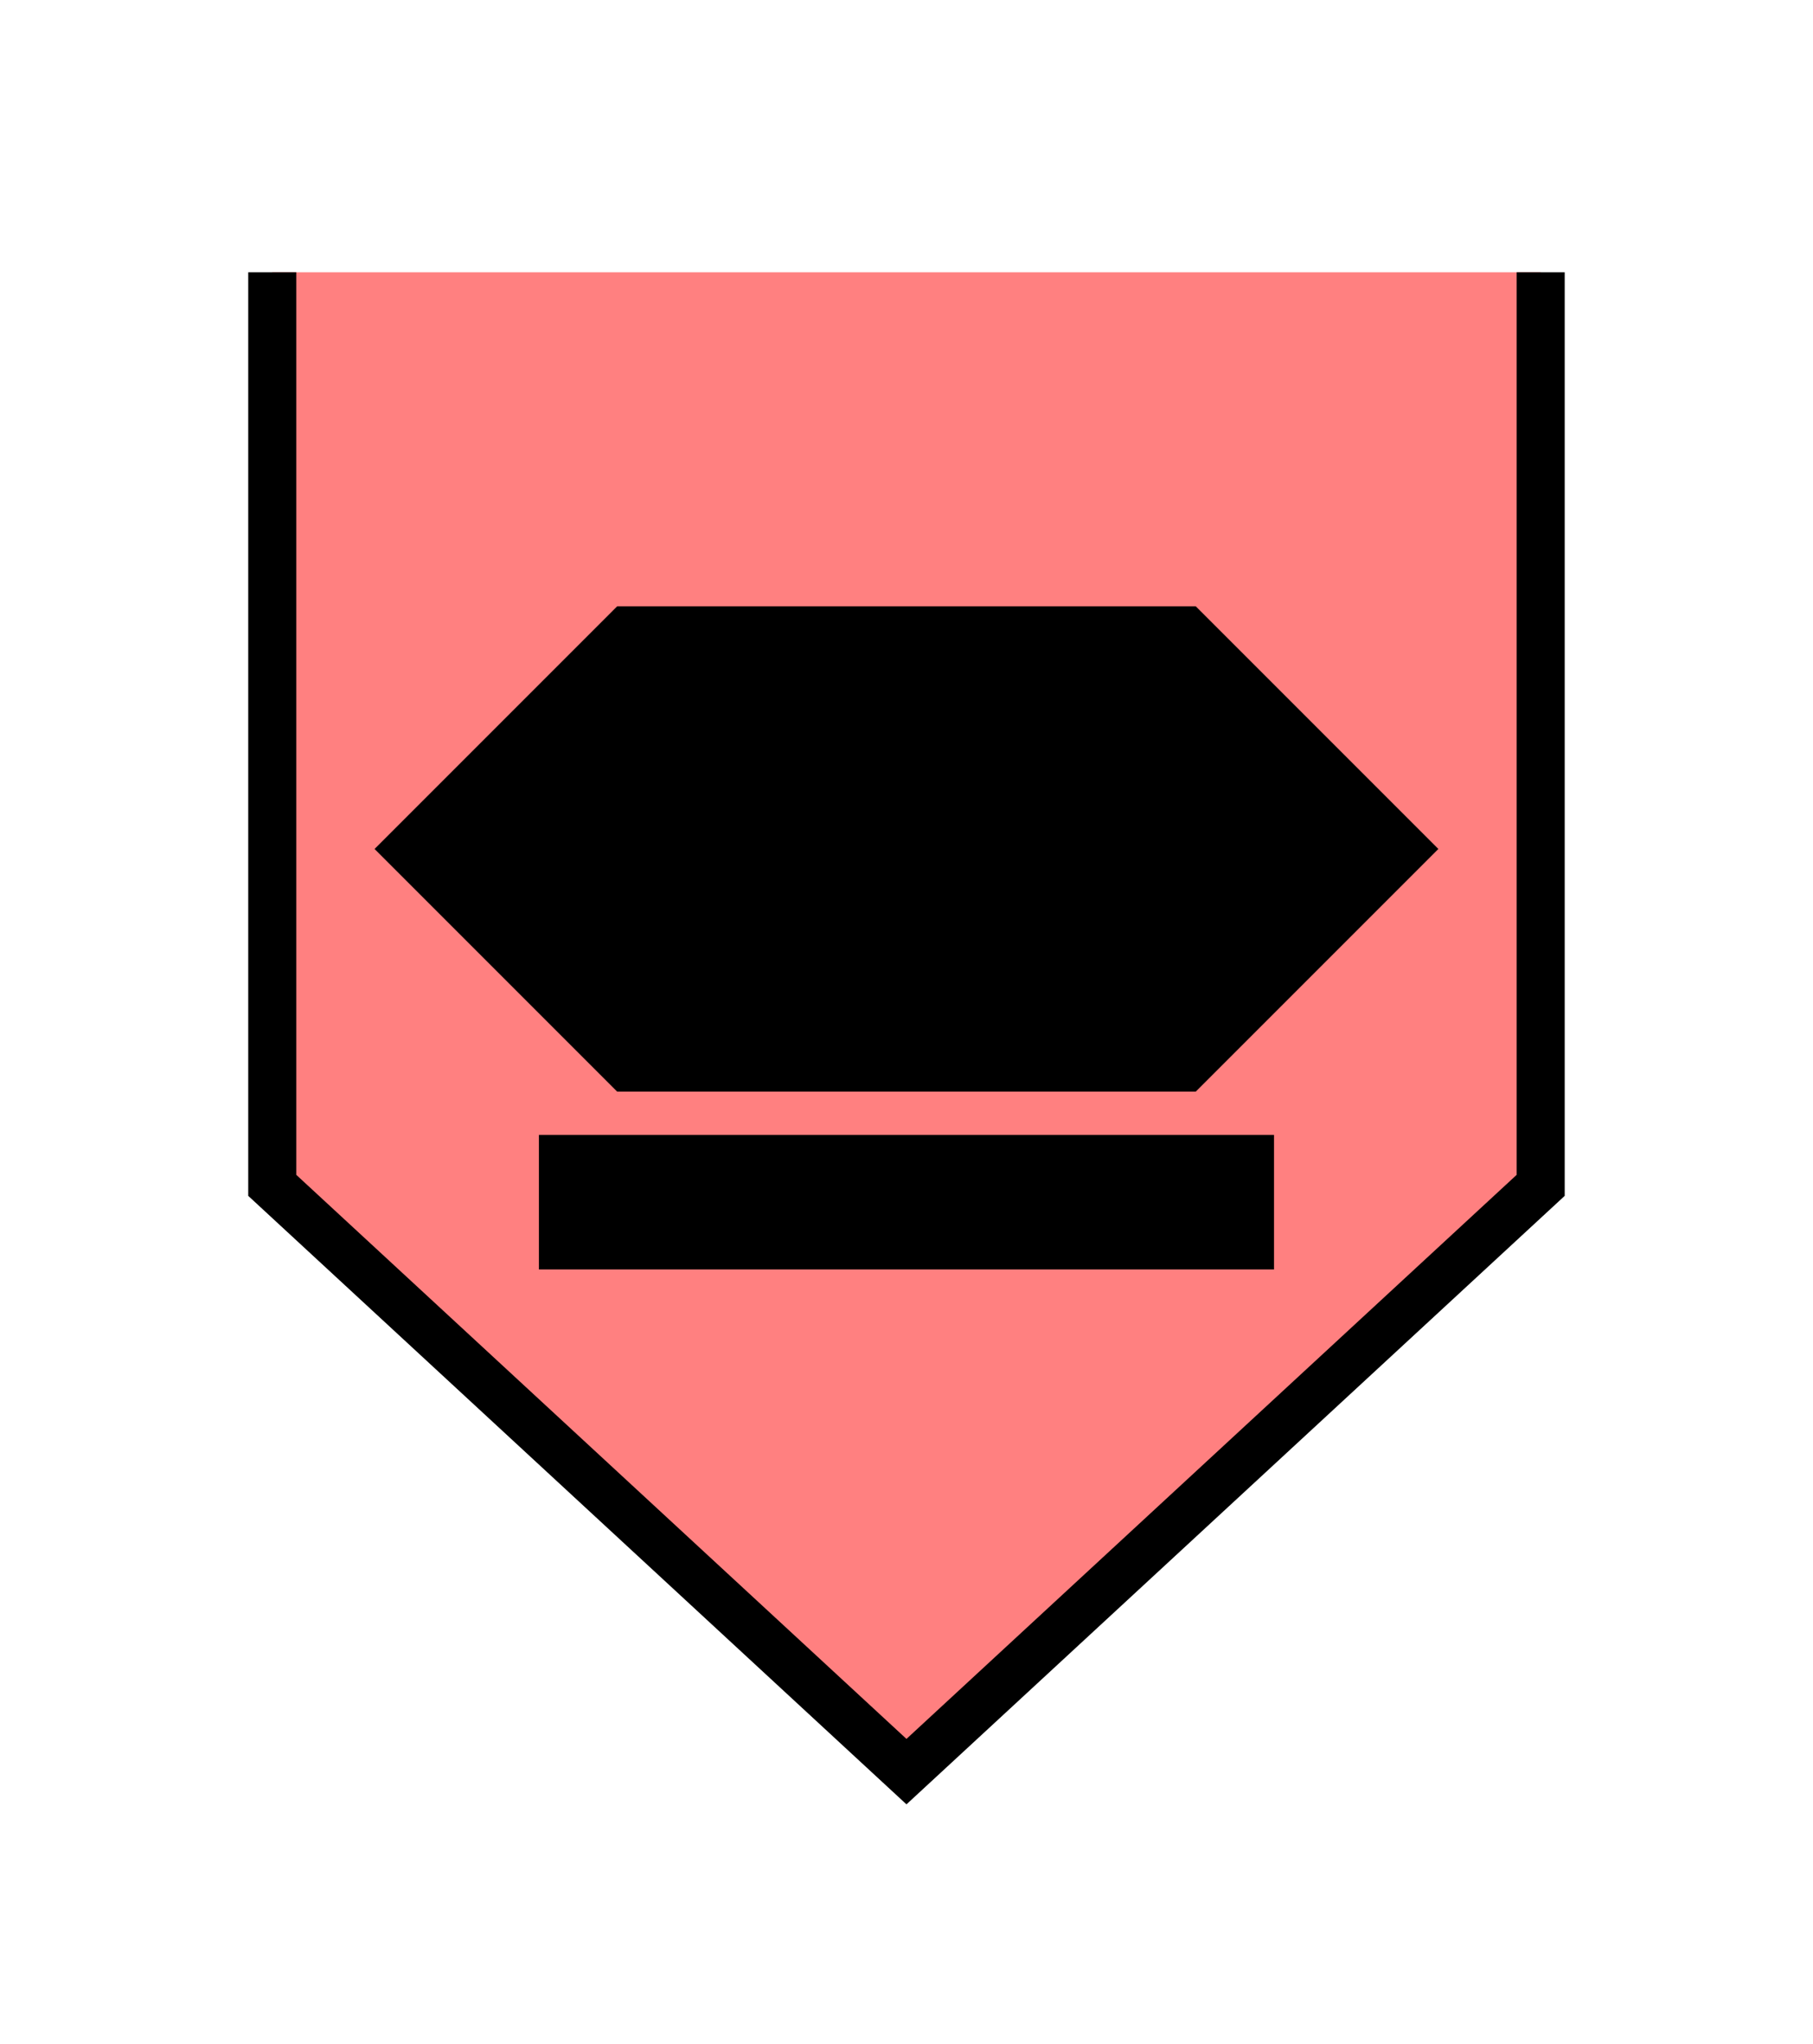 <?xml version="1.0" encoding="UTF-8" standalone="no"?>
<svg
   xmlns:dc="http://purl.org/dc/elements/1.1/"
   xmlns:cc="http://creativecommons.org/ns#"
   xmlns:rdf="http://www.w3.org/1999/02/22-rdf-syntax-ns#"
   xmlns:svg="http://www.w3.org/2000/svg"
   xmlns="http://www.w3.org/2000/svg"
   id="svg17"
   height="107.94mm"
   width="95.75mm"
   version="1.0">
  <defs
     id="defs3">
    <pattern
       y="0"
       x="0"
       height="6"
       width="6"
       patternUnits="userSpaceOnUse"
       id="EMFhbasepattern" />
  </defs>
  <path
     id="path5"
     d="  M 307.531,54.345   L 307.531,236.562   L 180.938,353.565   L 54.345,236.562   L 54.345,54.345   z "
     style="fill:#ff8080;fill-rule:evenodd;fill-opacity:1;stroke:none;" />
  <path
     id="path7"
     d="  M 307.531,54.345   L 307.531,236.562   L 180.938,353.565   L 54.345,236.562   L 54.345,54.345  "
     style="fill:none;stroke:#000000;stroke-width:9.59px;stroke-linecap:butt;stroke-linejoin:miter;stroke-miterlimit:10;stroke-dasharray:none;stroke-opacity:1;" />
  <path
     id="path9"
     d="  M 75.444,169.43   L 75.444,169.43   L 123.396,121.478   L 238.48,121.478   L 286.432,169.43   L 238.48,217.382   L 123.396,217.382   z "
     style="fill:#000000;fill-rule:evenodd;fill-opacity:1;stroke:none;" />
  <path
     id="path11"
     d="  M 75.444,169.43   L 75.444,169.43   L 123.396,121.478   L 238.48,121.478   L 286.432,169.43   L 238.48,217.382   L 123.396,217.382   z "
     style="fill:none;stroke:#000000;stroke-width:0.959px;stroke-linecap:butt;stroke-linejoin:miter;stroke-miterlimit:10;stroke-dasharray:none;stroke-opacity:1;" />
  <path
     id="path13"
     d="  M 109.01,227.931   L 109.01,251.907   L 252.866,251.907   L 252.866,227.931   L 109.01,227.931   z "
     style="fill:#000000;fill-rule:evenodd;fill-opacity:1;stroke:none;" />
  <path
     id="path15"
     d="  M 109.01,227.931   L 252.866,227.931   L 252.866,251.907   L 109.01,251.907   z "
     style="fill:none;stroke:#000000;stroke-width:2.877px;stroke-linecap:butt;stroke-linejoin:miter;stroke-miterlimit:10;stroke-dasharray:none;stroke-opacity:1;" />
</svg>
